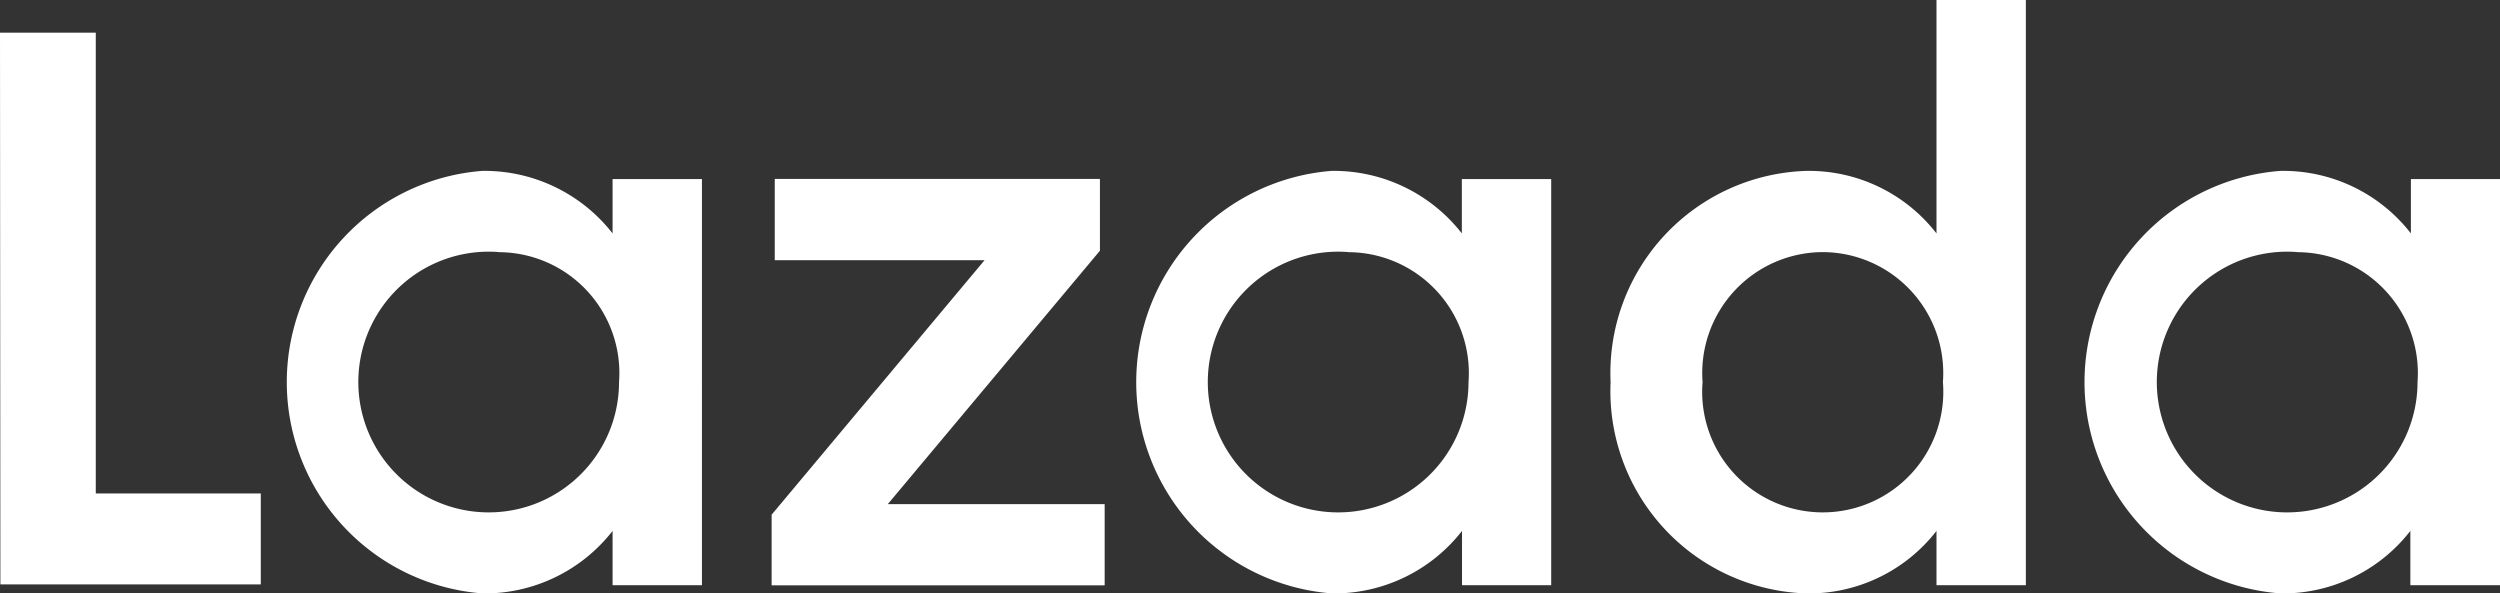<svg xmlns="http://www.w3.org/2000/svg" width="69.693" height="16.543" viewBox="0 0 69.693 16.543"><rect x="0" y="0" width="69.693" height="16.543" fill="#333333" stroke="none"/><g transform="translate(0)"><g transform="translate(0 0.91)"><path d="M0,12.06H2.67V24.906h4.6v2.535H.011L0,12.06" transform="translate(0 -12.06)" fill="#fff"/></g><g transform="translate(7.992 4.763)"><path d="M111.352,63.111a4.529,4.529,0,0,1,3.623,1.743V63.339h2.491V74.661h-2.491V73.147a4.524,4.524,0,0,1-3.623,1.743,5.907,5.907,0,0,1,0-11.78m.453,2.264A3.634,3.634,0,1,0,115.155,69a3.371,3.371,0,0,0-3.35-3.623" transform="translate(-105.89 -63.11)" fill="#fff"/></g><g transform="translate(21.511 4.989)"><path d="M285,75.459l5.936-7.095h-5.849V66.1h9.065v2l-5.914,7.065h6.046v2.264H285V75.459" transform="translate(-285 -66.1)" fill="#fff"/></g><g transform="translate(31.677 4.763)"><path d="M425.152,63.111a4.529,4.529,0,0,1,3.623,1.743V63.339h2.491V74.661H428.78V73.147a4.523,4.523,0,0,1-3.623,1.743,5.907,5.907,0,0,1,0-11.78m.453,2.264A3.634,3.634,0,1,0,428.961,69a3.371,3.371,0,0,0-3.351-3.623" transform="translate(-419.7 -63.11)" fill="#fff"/></g><g transform="translate(44.899)"><path d="M600.332,4.764a4.505,4.505,0,0,1,3.623,1.743V0h2.491V16.314h-2.491V14.8a4.505,4.505,0,0,1-3.623,1.743,5.642,5.642,0,0,1-5.462-5.892,5.637,5.637,0,0,1,5.462-5.887m.453,2.264a3.371,3.371,0,0,0-3.351,3.623,3.361,3.361,0,1,0,6.7,0,3.371,3.371,0,0,0-3.351-3.623" transform="translate(-594.87)" fill="#fff"/></g><g transform="translate(58.117 4.763)"><path d="M775.469,63.111a4.507,4.507,0,0,1,3.623,1.743V63.339h2.485V74.661h-2.5V73.147a4.507,4.507,0,0,1-3.619,1.743,5.906,5.906,0,0,1,.014-11.78m.453,2.264A3.634,3.634,0,1,0,779.277,69a3.371,3.371,0,0,0-3.351-3.623" transform="translate(-770 -63.11)" fill="#fff"/></g></g></svg>